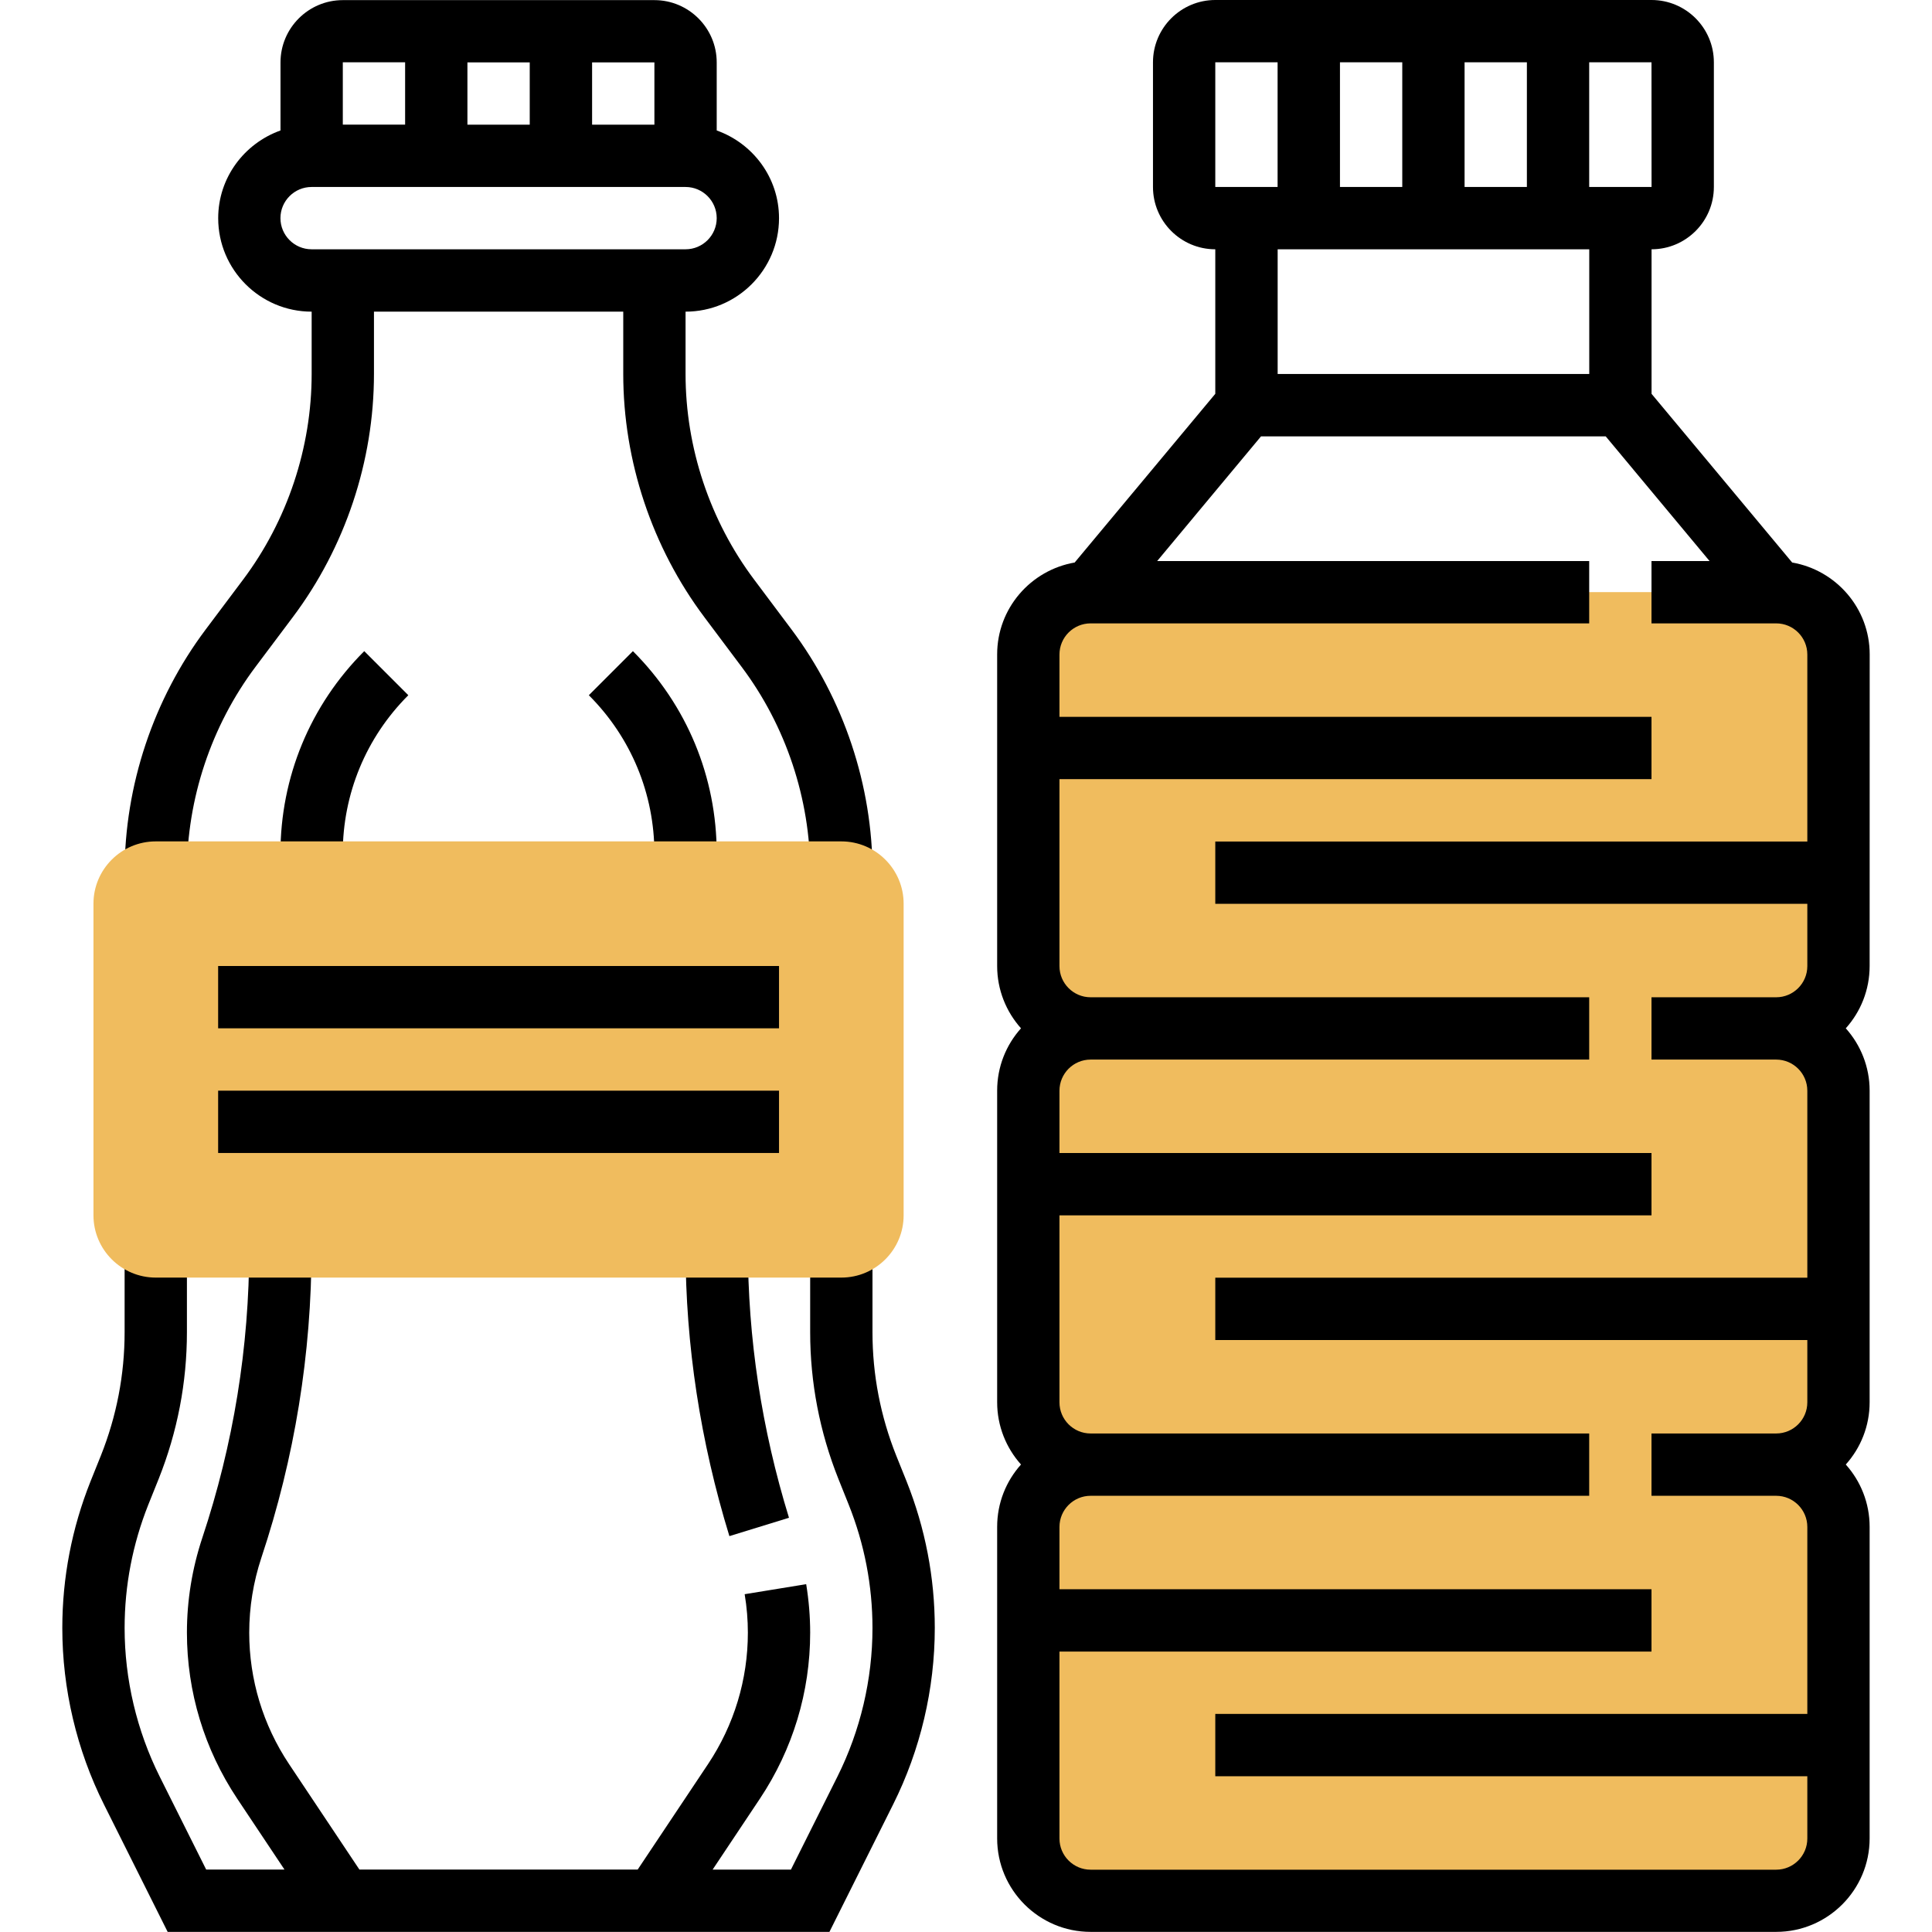<!-- Generated by IcoMoon.io -->
<svg version="1.1" xmlns="http://www.w3.org/2000/svg" width="32" height="32" viewBox="0 0 32 32">
<title>liquor</title>
<path fill="#000" d="M14.845 24.111c-0.261-0.653-0.394-1.341-0.394-2.045v-1.421h-1.032v1.421c0 0.835 0.158 1.652 0.467 2.428l0.171 0.427c0.261 0.653 0.394 1.341 0.394 2.045 0 0.85-0.201 1.701-0.581 2.461l-0.77 1.54h-1.297l0.784-1.176c0.544-0.817 0.832-1.767 0.832-2.748 0-0.264-0.022-0.534-0.066-0.804l-1.019 0.166c0.036 0.215 0.053 0.429 0.053 0.637 0 0.777-0.228 1.529-0.659 2.176l-1.166 1.748h-4.609l-1.166-1.748c-0.431-0.647-0.659-1.4-0.659-2.176 0-0.422 0.068-0.839 0.201-1.241 0.551-1.654 0.831-3.377 0.831-5.121v-0.037l-1.032 0.037c0 1.633-0.262 3.245-0.778 4.794-0.168 0.507-0.254 1.034-0.254 1.567 0 0.981 0.288 1.931 0.832 2.749l0.784 1.176h-1.297l-0.77-1.54c-0.38-0.761-0.581-1.612-0.581-2.461 0-0.704 0.133-1.391 0.393-2.044l0.172-0.428c0.309-0.776 0.467-1.593 0.467-2.428v-1.421h-1.032v1.421c0 0.704-0.133 1.391-0.393 2.044l-0.172 0.428c-0.309 0.776-0.467 1.593-0.467 2.428 0 1.009 0.238 2.020 0.69 2.923l1.055 2.11h10.961l1.055-2.111c0.452-0.903 0.69-1.914 0.69-2.923 0-0.835-0.158-1.652-0.467-2.428z"></path>
<path fill="#000" d="M6.763 11.515l-0.73-0.73c-0.895 0.895-1.388 2.086-1.388 3.352v0.315h1.032v-0.315c0-0.99 0.386-1.922 1.086-2.622z"></path>
<path fill="#000" d="M11.871 14.452v-0.315c0-1.267-0.493-2.457-1.388-3.352l-0.73 0.73c0.7 0.7 1.086 1.632 1.086 2.622v0.315z"></path>
<path fill="#000" d="M13.068 25.139c-0.452-1.468-0.681-2.967-0.681-4.493l-1.032 0.037c0 1.593 0.245 3.194 0.726 4.76z"></path>
<path fill="#000" d="M4.232 11.045l0.619-0.825c0.866-1.153 1.343-2.583 1.343-4.026v-1.032h4.129v1.032c0 1.443 0.477 2.872 1.342 4.026l0.619 0.826c0.733 0.976 1.136 2.186 1.136 3.406h1.032c0-1.443-0.477-2.872-1.342-4.026l-0.619-0.826c-0.733-0.976-1.136-2.186-1.136-3.406v-1.032c0.854 0 1.548-0.695 1.548-1.548 0-0.672-0.433-1.24-1.032-1.453v-1.127c0-0.569-0.463-1.032-1.032-1.032h-5.161c-0.569 0-1.032 0.463-1.032 1.032v1.127c-0.599 0.214-1.032 0.781-1.032 1.453 0 0.854 0.695 1.548 1.548 1.548v1.032c0 1.221-0.403 2.43-1.136 3.407l-0.619 0.825c-0.866 1.153-1.343 2.583-1.343 4.026h1.032c0-1.221 0.403-2.43 1.136-3.407zM10.839 2.065h-1.032v-1.032h1.032zM7.742 2.065v-1.032h1.032v1.032zM6.71 1.032v1.032h-1.032v-1.032zM4.645 3.613c0-0.284 0.231-0.516 0.516-0.516h6.194c0.285 0 0.516 0.232 0.516 0.516s-0.231 0.516-0.516 0.516h-6.194c-0.285 0-0.516-0.232-0.516-0.516z"></path>
<path fill="#f0bc5e" d="M30.452 16v-5.161c0-0.57-0.462-1.032-1.032-1.032h-11.355c-0.57 0-1.032 0.462-1.032 1.032v5.161c0 0.57 0.462 1.032 1.032 1.032-0.57 0-1.032 0.462-1.032 1.032v5.161c0 0.57 0.462 1.032 1.032 1.032-0.57 0-1.032 0.462-1.032 1.032v5.161c0 0.57 0.462 1.032 1.032 1.032h11.355c0.57 0 1.032-0.462 1.032-1.032v-5.161c0-0.57-0.462-1.032-1.032-1.032 0.57 0 1.032-0.462 1.032-1.032v-5.161c0-0.57-0.462-1.032-1.032-1.032 0.57 0 1.032-0.462 1.032-1.032z"></path>
<path fill="#f0bc5e" d="M13.935 21.161h-11.355c-0.569 0-1.032-0.463-1.032-1.032v-5.161c0-0.569 0.463-1.032 1.032-1.032h11.355c0.569 0 1.032 0.463 1.032 1.032v5.161c0 0.569-0.463 1.032-1.032 1.032z"></path>
<path fill="#000" d="M3.613 16h9.29v1.032h-9.29z"></path>
<path fill="#000" d="M3.613 18.065h9.29v1.032h-9.29z"></path>
<path fill="#000" d="M30.968 10.839c0-0.763-0.556-1.396-1.284-1.522l-2.329-2.794v-2.394c0.569 0 1.032-0.463 1.032-1.032v-2.065c0-0.569-0.463-1.032-1.032-1.032h-7.226c-0.569 0-1.032 0.463-1.032 1.032v2.065c0 0.569 0.463 1.032 1.032 1.032v2.394l-2.329 2.794c-0.728 0.126-1.284 0.758-1.284 1.522v5.161c0 0.396 0.15 0.758 0.395 1.032-0.246 0.274-0.395 0.636-0.395 1.032v5.161c0 0.396 0.15 0.758 0.395 1.032-0.246 0.274-0.395 0.636-0.395 1.032v5.161c0 0.854 0.695 1.548 1.548 1.548h11.355c0.854 0 1.548-0.695 1.548-1.548v-5.161c0-0.396-0.15-0.758-0.395-1.032 0.246-0.274 0.395-0.636 0.395-1.032v-5.161c0-0.396-0.15-0.758-0.395-1.032 0.246-0.274 0.395-0.636 0.395-1.032zM22.194 3.097v-2.065h1.032v2.065zM24.258 1.032h1.032v2.065h-1.032zM27.355 3.097h-1.033v-2.065h1.032zM20.129 1.032h1.032v2.065h-1.032zM26.323 4.129v2.065h-5.161v-2.065zM29.419 30.968h-11.355c-0.285 0-0.516-0.232-0.516-0.516v-3.097h9.806v-1.032h-9.806v-1.032c0-0.284 0.231-0.516 0.516-0.516h8.258v-1.032h-8.258c-0.285 0-0.516-0.232-0.516-0.516v-3.097h9.806v-1.032h-9.806v-1.032c0-0.284 0.231-0.516 0.516-0.516h8.258v-1.032h-8.258c-0.285 0-0.516-0.232-0.516-0.516v-3.097h9.806v-1.032h-9.806v-1.032c0-0.284 0.231-0.516 0.516-0.516h8.258v-1.032h-7.156l1.72-2.065h5.71l1.72 2.065h-0.962v1.032h2.065c0.285 0 0.516 0.232 0.516 0.516v3.097h-9.806v1.032h9.806v1.032c0 0.284-0.231 0.516-0.516 0.516h-2.065v1.032h2.065c0.285 0 0.516 0.232 0.516 0.516v3.097h-9.806v1.032h9.806v1.032c0 0.284-0.231 0.516-0.516 0.516h-2.065v1.032h2.065c0.285 0 0.516 0.232 0.516 0.516v3.097h-9.806v1.032h9.806v1.032c0 0.284-0.231 0.516-0.516 0.516z"></path>
</svg>
